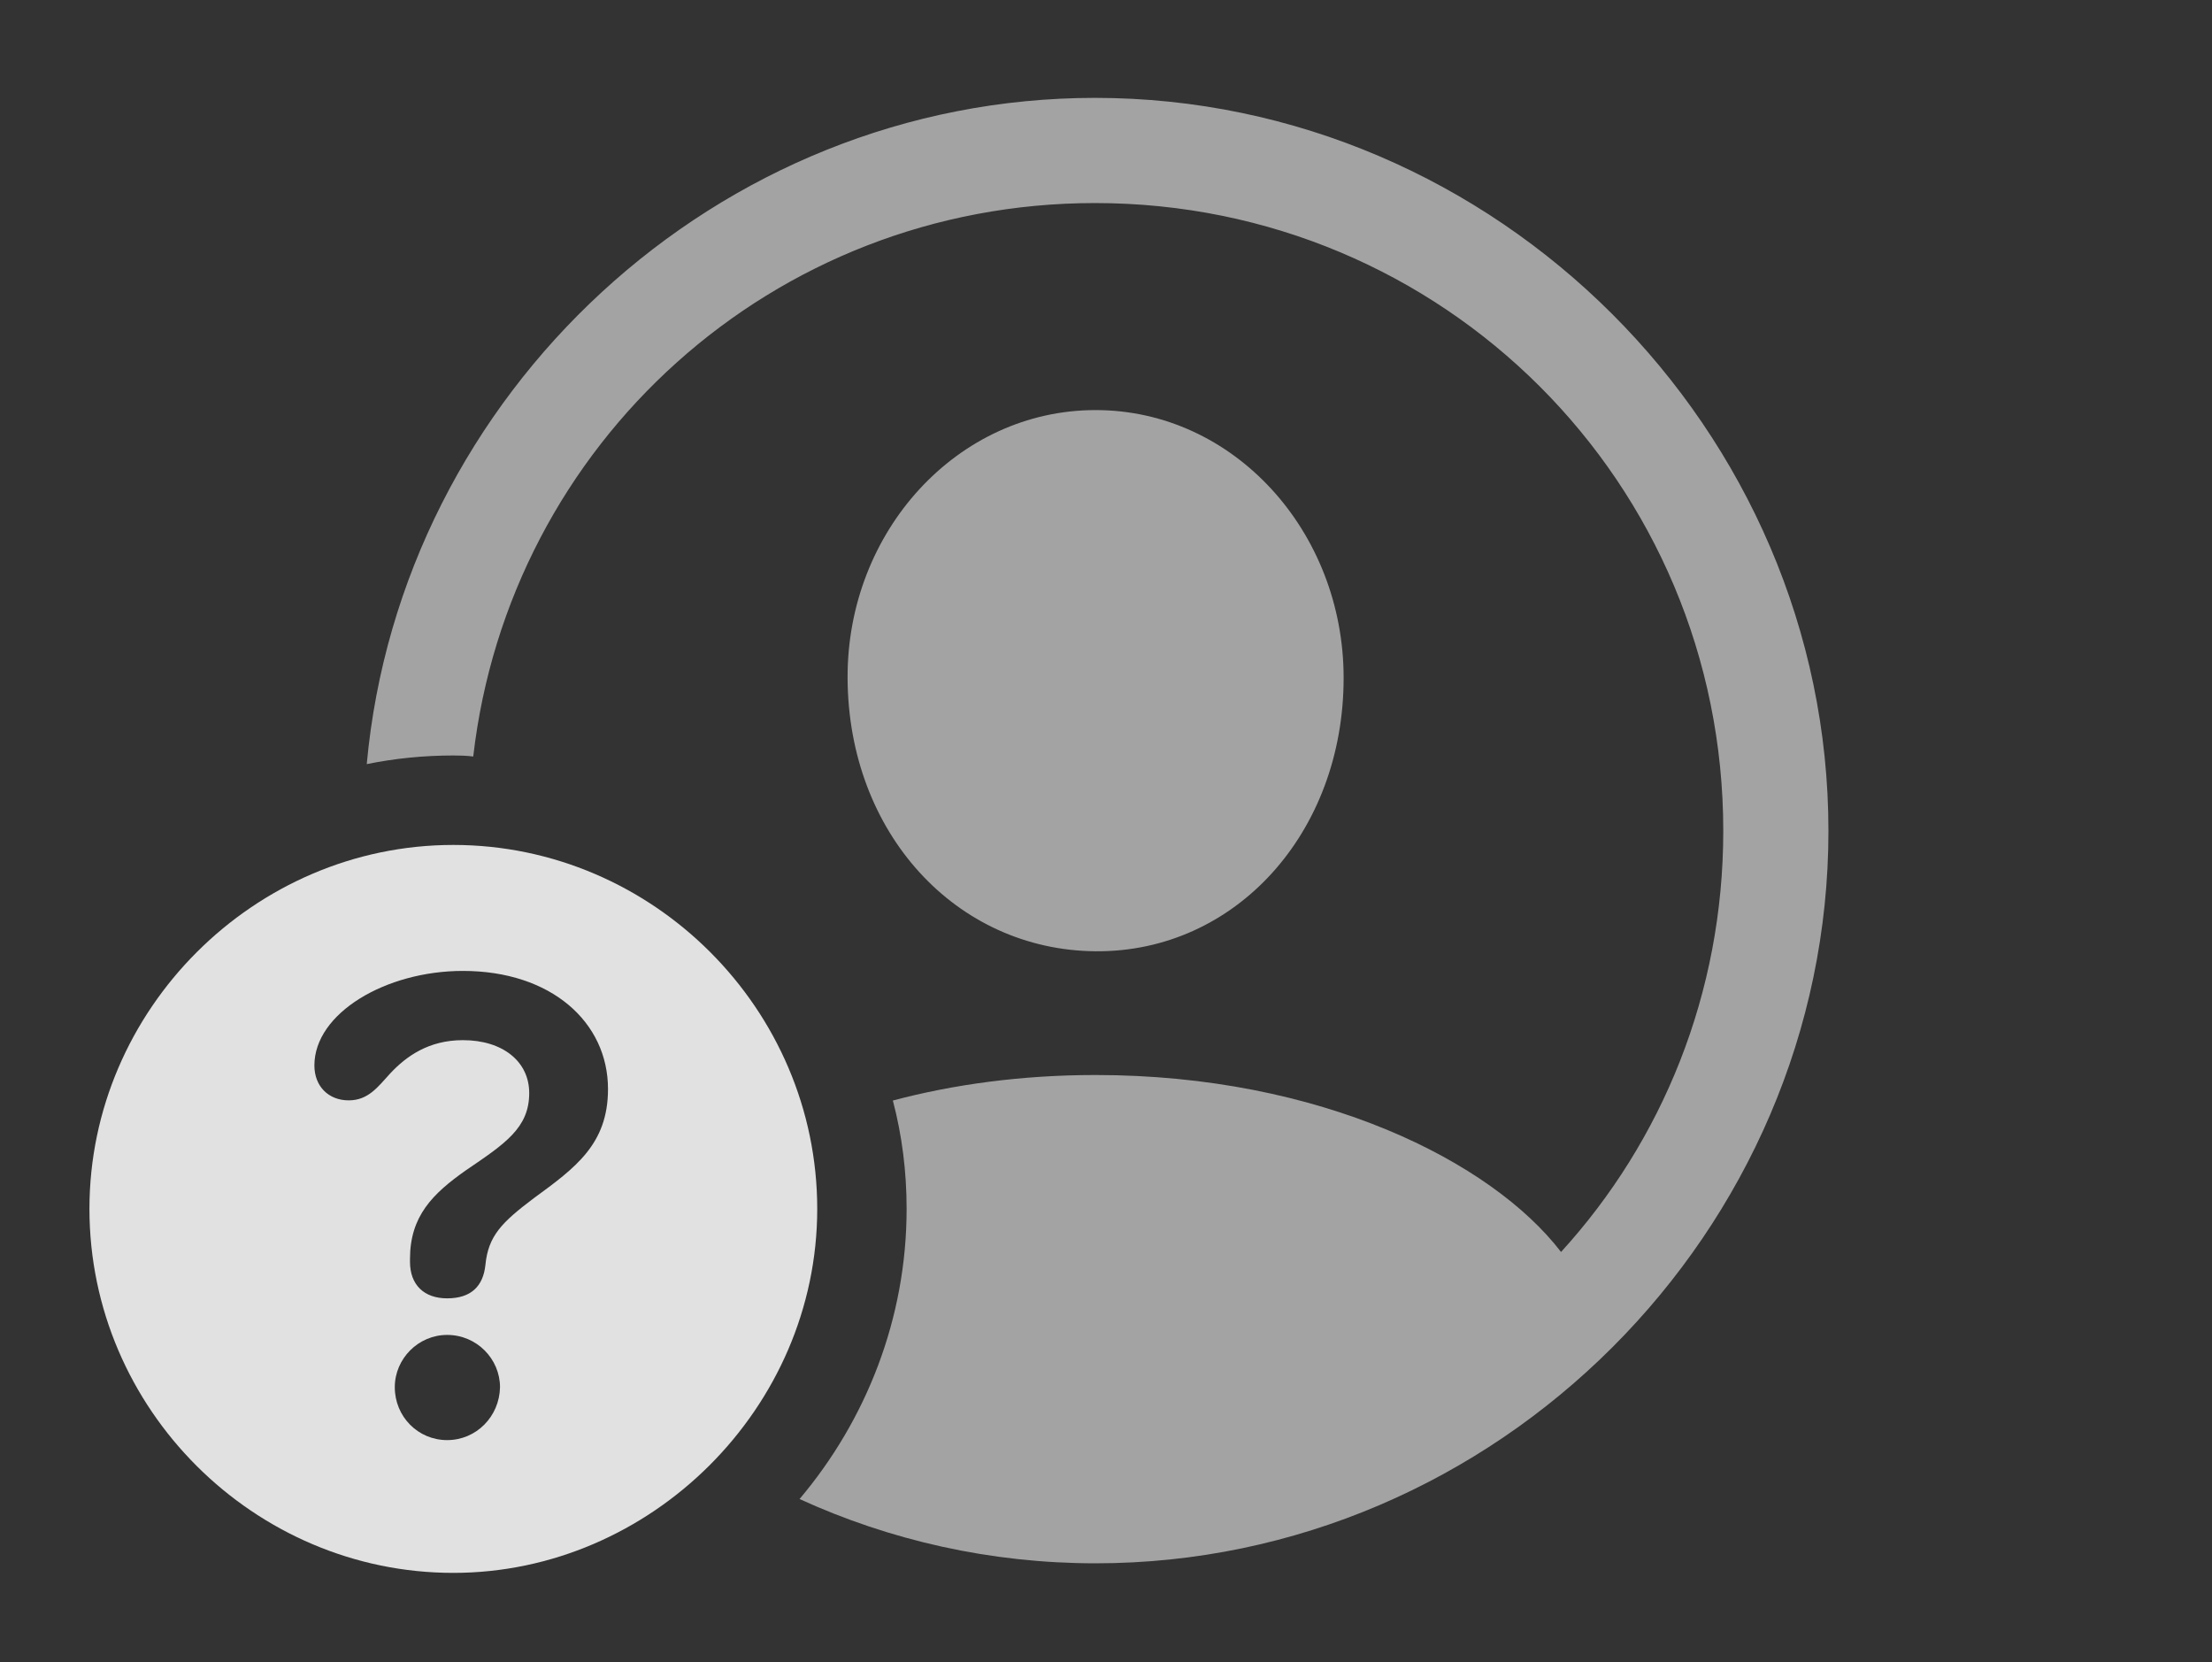 <?xml version="1.0" encoding="UTF-8"?>
<!--Generator: Apple Native CoreSVG 232.5-->
<!DOCTYPE svg
PUBLIC "-//W3C//DTD SVG 1.1//EN"
       "http://www.w3.org/Graphics/SVG/1.1/DTD/svg11.dtd">
<svg version="1.1" xmlns="http://www.w3.org/2000/svg" xmlns:xlink="http://www.w3.org/1999/xlink" width="38.408" height="28.857">
 <rect width="100%" height="100%" fill="#333333" stroke="none"/>
 <g>
  <rect height="28.857" opacity="0" width="38.408" x="0" y="0"/>
  <path d="M31.748 14.424C31.748 21.377 25.986 27.139 19.023 27.139C17.199 27.139 15.456 26.742 13.883 26.023C15.04 24.652 15.742 22.89 15.742 20.986C15.742 20.337 15.662 19.706 15.503 19.105C16.553 18.826 17.738 18.662 19.023 18.662C22.926 18.662 25.9 20.165 27.105 21.734C28.861 19.811 29.922 17.245 29.922 14.424C29.922 8.379 25.059 3.525 19.014 3.525C13.416 3.525 8.843 7.701 8.217 13.133C8.104 13.118 7.988 13.115 7.871 13.115C7.357 13.115 6.854 13.166 6.368 13.265C6.958 6.832 12.451 1.699 19.014 1.699C25.977 1.699 31.748 7.461 31.748 14.424ZM23.33 11.768C23.33 14.463 21.445 16.533 19.023 16.514C16.602 16.494 14.727 14.463 14.717 11.768C14.707 9.229 16.621 7.119 19.023 7.119C21.426 7.119 23.33 9.229 23.33 11.768Z" fill="#ffffff" fill-opacity="0.55"/>
  <path d="M14.19 20.986C14.19 24.443 11.299 27.305 7.871 27.305C4.414 27.305 1.553 24.463 1.553 20.986C1.553 17.529 4.414 14.668 7.871 14.668C11.338 14.668 14.19 17.52 14.19 20.986ZM6.855 24.082C6.855 24.59 7.256 25 7.764 25C8.271 25 8.672 24.59 8.682 24.082C8.682 23.594 8.281 23.174 7.764 23.174C7.266 23.174 6.855 23.584 6.855 24.082ZM5.459 18.496C5.459 18.857 5.703 19.102 6.055 19.102C6.396 19.102 6.562 18.867 6.777 18.633C7.051 18.34 7.441 18.057 8.037 18.057C8.73 18.057 9.189 18.428 9.189 18.975C9.189 19.58 8.77 19.854 8.096 20.312C7.51 20.723 7.119 21.113 7.119 21.855C7.119 21.865 7.119 21.885 7.119 21.904C7.119 22.305 7.363 22.539 7.764 22.539C8.184 22.539 8.389 22.324 8.428 21.963C8.477 21.455 8.711 21.221 9.268 20.801C9.99 20.273 10.557 19.863 10.557 18.906C10.557 17.744 9.57 16.855 8.037 16.855C6.699 16.855 5.459 17.588 5.459 18.496Z" fill="#ffffff" fill-opacity="0.85"/>
 </g>
</svg>
